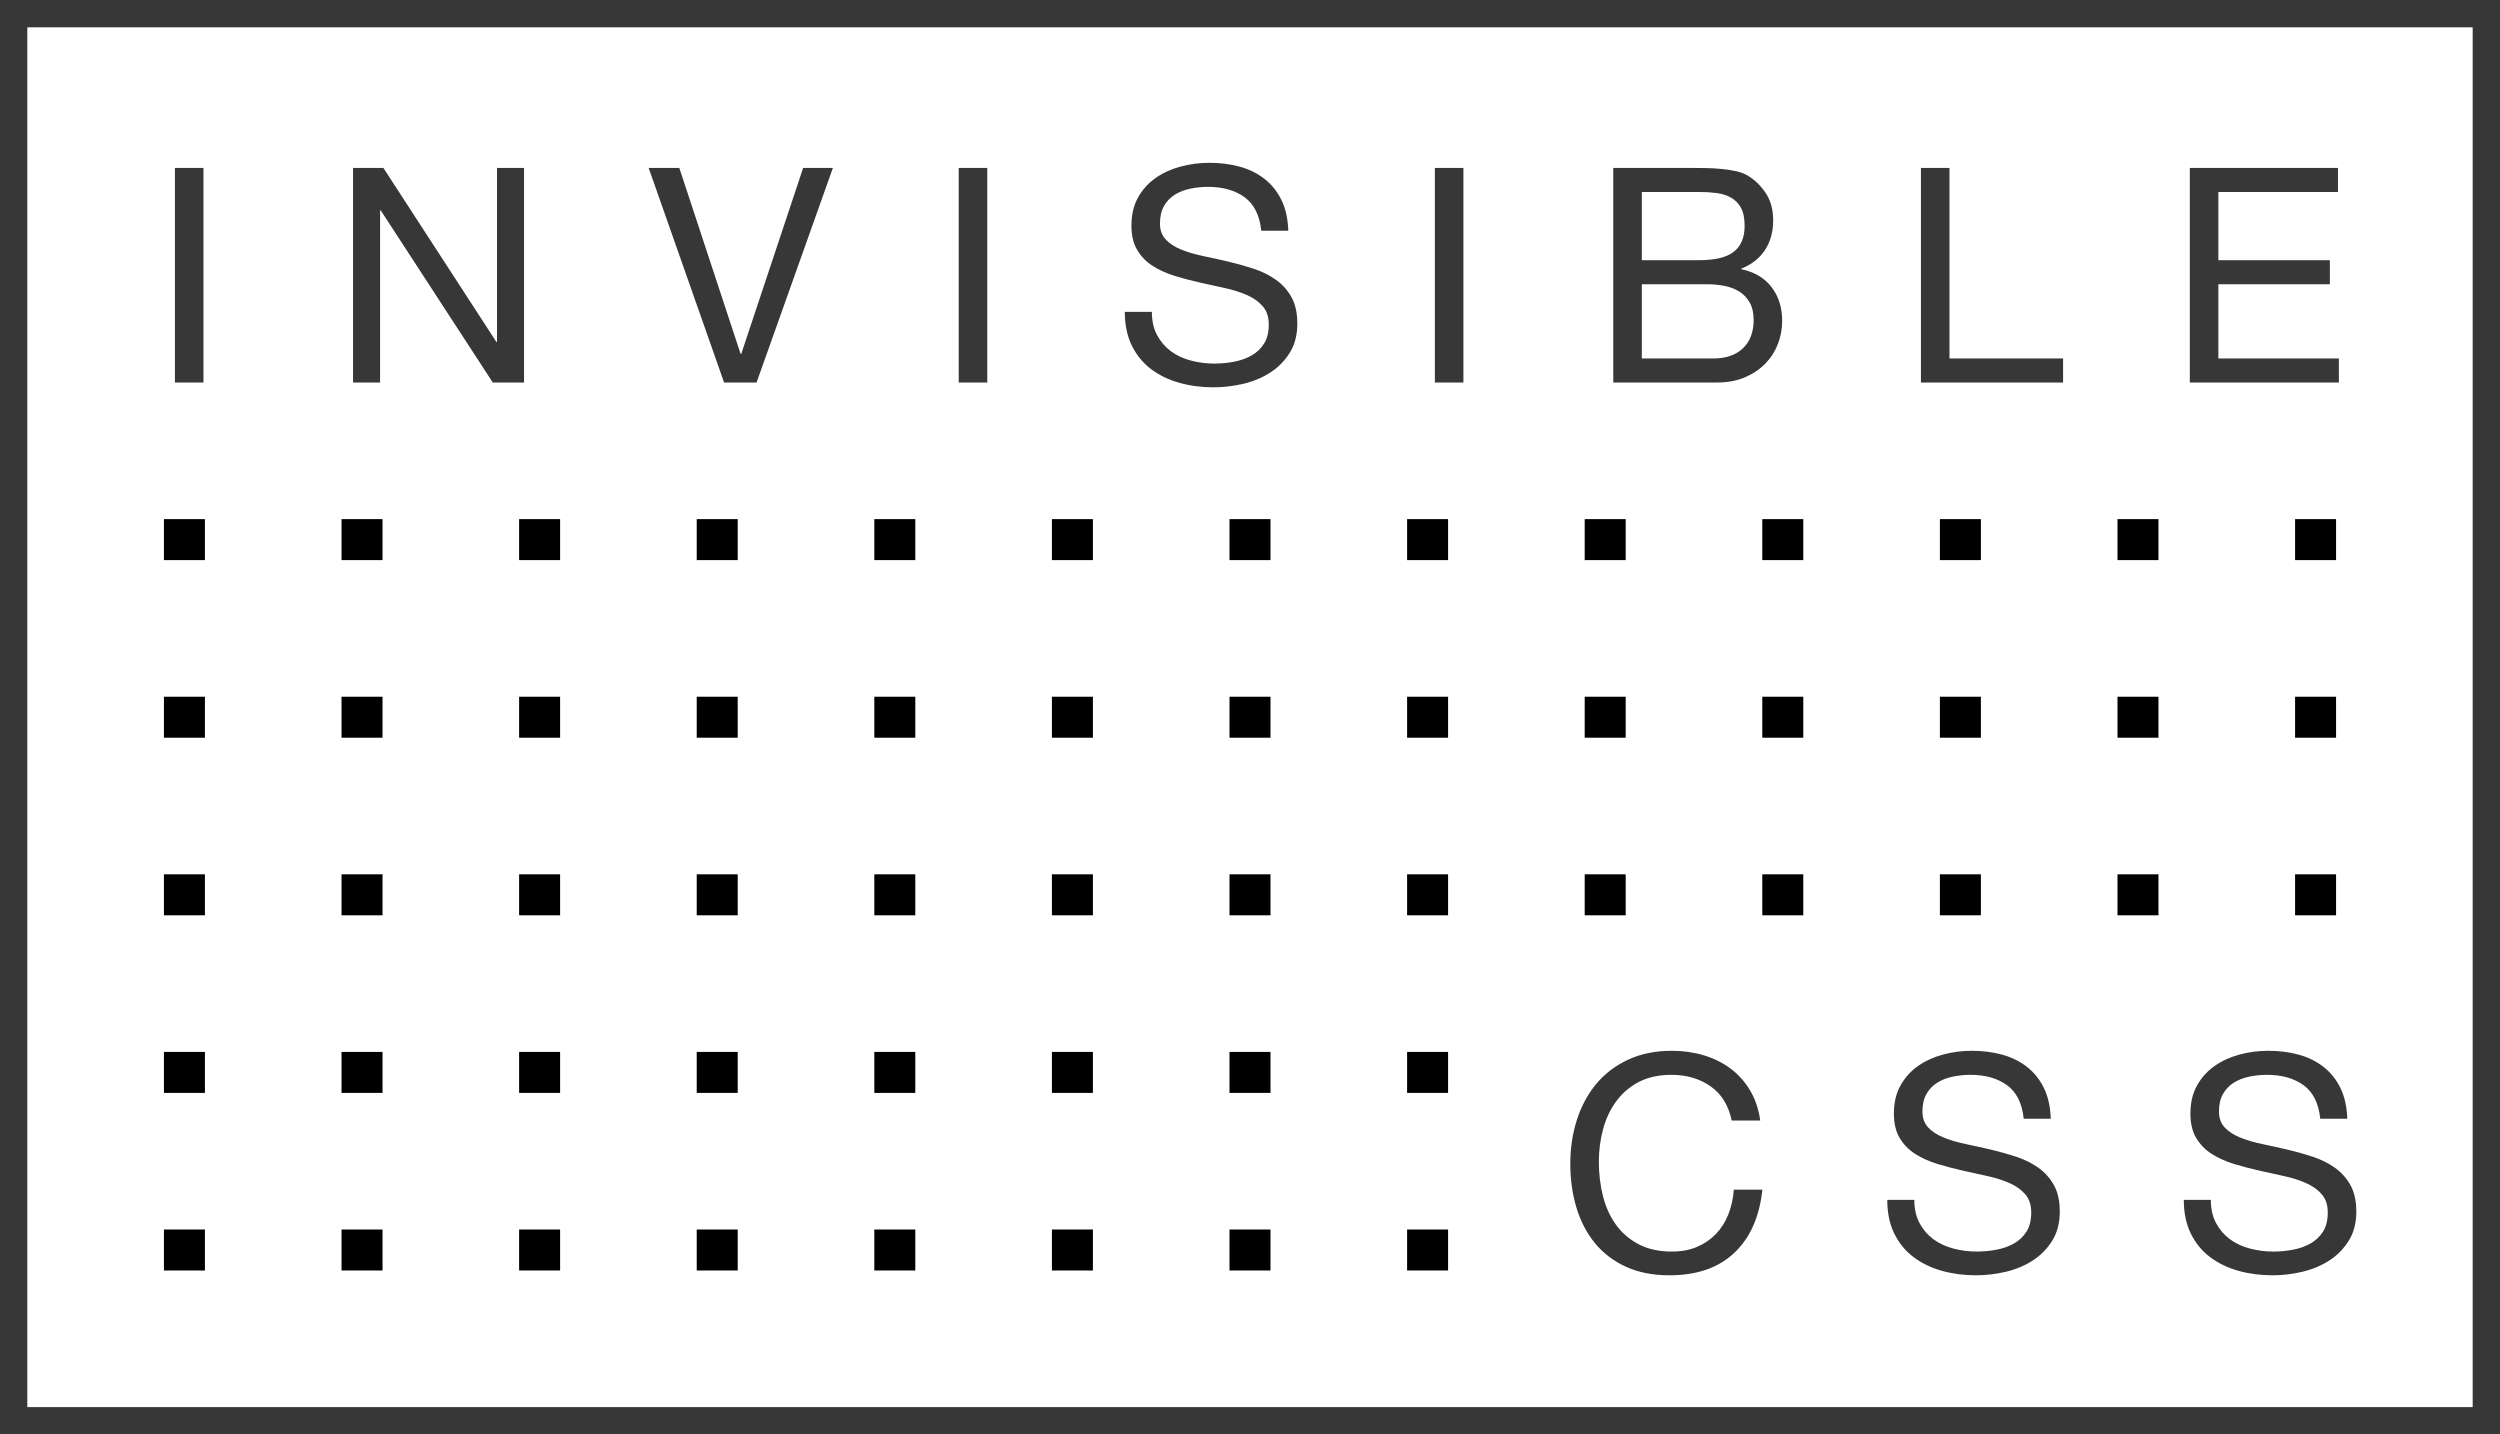 <svg xmlns="http://www.w3.org/2000/svg" width="183" height="105" viewBox="0 0 183 105"><g fill="none" fill-rule="evenodd"><g transform="translate(-62 -213)"><g transform="translate(62 213)"><path fill="#373737" fill-rule="nonzero" d="M2,2 L2,103 L181,103 L181,2 L2,2 Z M0,0 L183,0 L183,105 L0,105 L0,0 Z"/><rect width="3" height="3" x="103" y="90" fill="#000" fill-rule="nonzero"/><rect width="3" height="3" x="90" y="90" fill="#000" fill-rule="nonzero"/><rect width="3" height="3" x="77" y="90" fill="#000" fill-rule="nonzero"/><rect width="3" height="3" x="64" y="90" fill="#000" fill-rule="nonzero"/><rect width="3" height="3" x="51" y="90" fill="#000" fill-rule="nonzero"/><rect width="3" height="3" x="38" y="90" fill="#000" fill-rule="nonzero"/><rect width="3" height="3" x="25" y="90" fill="#000" fill-rule="nonzero"/><rect width="3" height="3" x="12" y="90" fill="#000" fill-rule="nonzero"/><rect width="3" height="3" x="103" y="77" fill="#000" fill-rule="nonzero"/><rect width="3" height="3" x="90" y="77" fill="#000" fill-rule="nonzero"/><rect width="3" height="3" x="77" y="77" fill="#000" fill-rule="nonzero"/><rect width="3" height="3" x="64" y="77" fill="#000" fill-rule="nonzero"/><rect width="3" height="3" x="51" y="77" fill="#000" fill-rule="nonzero"/><rect width="3" height="3" x="38" y="77" fill="#000" fill-rule="nonzero"/><rect width="3" height="3" x="25" y="77" fill="#000" fill-rule="nonzero"/><rect width="3" height="3" x="12" y="77" fill="#000" fill-rule="nonzero"/><rect width="3" height="3" x="129" y="64" fill="#000" fill-rule="nonzero"/><rect width="3" height="3" x="116" y="64" fill="#000" fill-rule="nonzero"/><rect width="3" height="3" x="103" y="64" fill="#000" fill-rule="nonzero"/><rect width="3" height="3" x="90" y="64" fill="#000" fill-rule="nonzero"/><rect width="3" height="3" x="77" y="64" fill="#000" fill-rule="nonzero"/><rect width="3" height="3" x="64" y="64" fill="#000" fill-rule="nonzero"/><rect width="3" height="3" x="51" y="64" fill="#000" fill-rule="nonzero"/><rect width="3" height="3" x="38" y="64" fill="#000" fill-rule="nonzero"/><rect width="3" height="3" x="25" y="64" fill="#000" fill-rule="nonzero"/><rect width="3" height="3" x="12" y="64" fill="#000" fill-rule="nonzero"/><rect width="3" height="3" x="129" y="51" fill="#000" fill-rule="nonzero"/><rect width="3" height="3" x="116" y="51" fill="#000" fill-rule="nonzero"/><rect width="3" height="3" x="103" y="51" fill="#000" fill-rule="nonzero"/><rect width="3" height="3" x="90" y="51" fill="#000" fill-rule="nonzero"/><rect width="3" height="3" x="77" y="51" fill="#000" fill-rule="nonzero"/><rect width="3" height="3" x="64" y="51" fill="#000" fill-rule="nonzero"/><rect width="3" height="3" x="51" y="51" fill="#000" fill-rule="nonzero"/><rect width="3" height="3" x="38" y="51" fill="#000" fill-rule="nonzero"/><rect width="3" height="3" x="25" y="51" fill="#000" fill-rule="nonzero"/><rect width="3" height="3" x="12" y="51" fill="#000" fill-rule="nonzero"/><rect width="3" height="3" x="129" y="38" fill="#000" fill-rule="nonzero"/><rect width="3" height="3" x="116" y="38" fill="#000" fill-rule="nonzero"/><rect width="3" height="3" x="103" y="38" fill="#000" fill-rule="nonzero"/><rect width="3" height="3" x="90" y="38" fill="#000" fill-rule="nonzero"/><rect width="3" height="3" x="77" y="38" fill="#000" fill-rule="nonzero"/><rect width="3" height="3" x="64" y="38" fill="#000" fill-rule="nonzero"/><rect width="3" height="3" x="51" y="38" fill="#000" fill-rule="nonzero"/><rect width="3" height="3" x="38" y="38" fill="#000" fill-rule="nonzero"/><rect width="3" height="3" x="25" y="38" fill="#000" fill-rule="nonzero"/><rect width="3" height="3" x="12" y="38" fill="#000" fill-rule="nonzero"/><rect width="3" height="3" x="168" y="64" fill="#000" fill-rule="nonzero"/><rect width="3" height="3" x="155" y="64" fill="#000" fill-rule="nonzero"/><rect width="3" height="3" x="142" y="64" fill="#000" fill-rule="nonzero"/><rect width="3" height="3" x="168" y="51" fill="#000" fill-rule="nonzero"/><rect width="3" height="3" x="155" y="51" fill="#000" fill-rule="nonzero"/><rect width="3" height="3" x="142" y="51" fill="#000" fill-rule="nonzero"/><rect width="3" height="3" x="168" y="38" fill="#000" fill-rule="nonzero"/><rect width="3" height="3" x="155" y="38" fill="#000" fill-rule="nonzero"/><rect width="3" height="3" x="142" y="38" fill="#000" fill-rule="nonzero"/><path fill="#373737" d="M126.76,82.022 C126.525,80.907 126.008,80.071 125.209,79.514 C124.41,78.957 123.46,78.678 122.36,78.678 C121.421,78.678 120.618,78.854 119.951,79.206 C119.284,79.558 118.734,80.031 118.301,80.625 C117.868,81.219 117.549,81.897 117.344,82.66 C117.139,83.423 117.036,84.215 117.036,85.036 C117.036,85.931 117.139,86.778 117.344,87.577 C117.549,88.376 117.868,89.073 118.301,89.667 C118.734,90.261 119.287,90.734 119.962,91.086 C120.637,91.438 121.443,91.614 122.382,91.614 C123.071,91.614 123.684,91.5 124.219,91.273 C124.754,91.046 125.216,90.73 125.605,90.327 C125.994,89.924 126.298,89.443 126.518,88.886 C126.738,88.329 126.87,87.727 126.914,87.082 L129.004,87.082 C128.799,89.062 128.117,90.602 126.958,91.702 C125.799,92.802 124.215,93.352 122.206,93.352 C120.989,93.352 119.925,93.143 119.016,92.725 C118.107,92.307 117.351,91.731 116.75,90.998 C116.149,90.265 115.698,89.399 115.397,88.402 C115.096,87.405 114.946,86.334 114.946,85.19 C114.946,84.046 115.107,82.972 115.43,81.967 C115.753,80.962 116.226,80.086 116.849,79.338 C117.472,78.59 118.25,78 119.181,77.567 C120.112,77.134 121.179,76.918 122.382,76.918 C123.203,76.918 123.981,77.028 124.714,77.248 C125.447,77.468 126.1,77.791 126.672,78.216 C127.244,78.641 127.721,79.173 128.102,79.811 C128.483,80.449 128.733,81.186 128.85,82.022 L126.76,82.022 Z M148.136,81.89 C148.019,80.761 147.612,79.943 146.915,79.437 C146.218,78.931 145.327,78.678 144.242,78.678 C143.802,78.678 143.369,78.722 142.944,78.81 C142.519,78.898 142.141,79.045 141.811,79.25 C141.481,79.455 141.217,79.73 141.019,80.075 C140.821,80.42 140.722,80.849 140.722,81.362 C140.722,81.846 140.865,82.238 141.151,82.539 C141.437,82.84 141.818,83.085 142.295,83.276 C142.772,83.467 143.311,83.624 143.912,83.749 C144.513,83.874 145.126,84.009 145.749,84.156 C146.372,84.303 146.985,84.475 147.586,84.673 C148.187,84.871 148.726,85.139 149.203,85.476 C149.68,85.813 150.061,86.239 150.347,86.752 C150.633,87.265 150.776,87.911 150.776,88.688 C150.776,89.524 150.589,90.239 150.215,90.833 C149.841,91.427 149.361,91.911 148.774,92.285 C148.187,92.659 147.531,92.93 146.805,93.099 C146.079,93.268 145.357,93.352 144.638,93.352 C143.758,93.352 142.926,93.242 142.141,93.022 C141.356,92.802 140.667,92.468 140.073,92.021 C139.479,91.574 139.01,91.002 138.665,90.305 C138.32,89.608 138.148,88.783 138.148,87.83 L140.128,87.83 C140.128,88.49 140.256,89.058 140.513,89.535 C140.77,90.012 141.107,90.404 141.525,90.712 C141.943,91.02 142.431,91.247 142.988,91.394 C143.545,91.541 144.117,91.614 144.704,91.614 C145.173,91.614 145.646,91.57 146.123,91.482 C146.6,91.394 147.029,91.244 147.41,91.031 C147.791,90.818 148.099,90.529 148.334,90.162 C148.569,89.795 148.686,89.326 148.686,88.754 C148.686,88.211 148.543,87.771 148.257,87.434 C147.971,87.097 147.59,86.822 147.113,86.609 C146.636,86.396 146.097,86.224 145.496,86.092 C144.895,85.96 144.282,85.824 143.659,85.685 C143.036,85.546 142.423,85.384 141.822,85.201 C141.221,85.018 140.682,84.776 140.205,84.475 C139.728,84.174 139.347,83.786 139.061,83.309 C138.775,82.832 138.632,82.235 138.632,81.516 C138.632,80.724 138.793,80.038 139.116,79.459 C139.439,78.88 139.868,78.403 140.403,78.029 C140.938,77.655 141.547,77.376 142.229,77.193 C142.911,77.01 143.611,76.918 144.33,76.918 C145.137,76.918 145.885,77.013 146.574,77.204 C147.263,77.395 147.868,77.695 148.389,78.106 C148.91,78.517 149.32,79.034 149.621,79.657 C149.922,80.28 150.087,81.025 150.116,81.89 L148.136,81.89 Z M169.842,81.89 C169.725,80.761 169.318,79.943 168.621,79.437 C167.924,78.931 167.033,78.678 165.948,78.678 C165.508,78.678 165.075,78.722 164.65,78.81 C164.225,78.898 163.847,79.045 163.517,79.25 C163.187,79.455 162.923,79.73 162.725,80.075 C162.527,80.42 162.428,80.849 162.428,81.362 C162.428,81.846 162.571,82.238 162.857,82.539 C163.143,82.84 163.524,83.085 164.001,83.276 C164.478,83.467 165.017,83.624 165.618,83.749 C166.219,83.874 166.832,84.009 167.455,84.156 C168.078,84.303 168.691,84.475 169.292,84.673 C169.893,84.871 170.432,85.139 170.909,85.476 C171.386,85.813 171.767,86.239 172.053,86.752 C172.339,87.265 172.482,87.911 172.482,88.688 C172.482,89.524 172.295,90.239 171.921,90.833 C171.547,91.427 171.067,91.911 170.48,92.285 C169.893,92.659 169.237,92.93 168.511,93.099 C167.785,93.268 167.063,93.352 166.344,93.352 C165.464,93.352 164.632,93.242 163.847,93.022 C163.062,92.802 162.373,92.468 161.779,92.021 C161.185,91.574 160.716,91.002 160.371,90.305 C160.026,89.608 159.854,88.783 159.854,87.83 L161.834,87.83 C161.834,88.49 161.962,89.058 162.219,89.535 C162.476,90.012 162.813,90.404 163.231,90.712 C163.649,91.02 164.137,91.247 164.694,91.394 C165.251,91.541 165.823,91.614 166.41,91.614 C166.879,91.614 167.352,91.57 167.829,91.482 C168.306,91.394 168.735,91.244 169.116,91.031 C169.497,90.818 169.805,90.529 170.04,90.162 C170.275,89.795 170.392,89.326 170.392,88.754 C170.392,88.211 170.249,87.771 169.963,87.434 C169.677,87.097 169.296,86.822 168.819,86.609 C168.342,86.396 167.803,86.224 167.202,86.092 C166.601,85.96 165.988,85.824 165.365,85.685 C164.742,85.546 164.129,85.384 163.528,85.201 C162.927,85.018 162.388,84.776 161.911,84.475 C161.434,84.174 161.053,83.786 160.767,83.309 C160.481,82.832 160.338,82.235 160.338,81.516 C160.338,80.724 160.499,80.038 160.822,79.459 C161.145,78.88 161.574,78.403 162.109,78.029 C162.644,77.655 163.253,77.376 163.935,77.193 C164.617,77.01 165.317,76.918 166.036,76.918 C166.843,76.918 167.591,77.013 168.28,77.204 C168.969,77.395 169.574,77.695 170.095,78.106 C170.616,78.517 171.026,79.034 171.327,79.657 C171.628,80.28 171.793,81.025 171.822,81.89 L169.842,81.89 Z"/><path fill="#373737" d="M12.804,12.292 L14.894,12.292 L14.894,28 L12.804,28 L12.804,12.292 Z M25.842,12.292 L28.064,12.292 L36.336,25.03 L36.38,25.03 L36.38,12.292 L38.36,12.292 L38.36,28 L36.072,28 L27.866,15.394 L27.822,15.394 L27.822,28 L25.842,28 L25.842,12.292 Z M55.38,28 L53.004,28 L47.482,12.292 L49.726,12.292 L54.214,25.91 L54.258,25.91 L58.79,12.292 L60.968,12.292 L55.38,28 Z M70.178,12.292 L72.268,12.292 L72.268,28 L70.178,28 L70.178,12.292 Z M92.324,16.89 C92.207,15.761 91.8,14.943 91.103,14.437 C90.406,13.931 89.515,13.678 88.43,13.678 C87.99,13.678 87.557,13.722 87.132,13.81 C86.707,13.898 86.329,14.045 85.999,14.25 C85.669,14.455 85.405,14.73 85.207,15.075 C85.009,15.42 84.91,15.849 84.91,16.362 C84.91,16.846 85.053,17.238 85.339,17.539 C85.625,17.84 86.006,18.085 86.483,18.276 C86.96,18.467 87.499,18.624 88.1,18.749 C88.701,18.874 89.314,19.009 89.937,19.156 C90.56,19.303 91.173,19.475 91.774,19.673 C92.375,19.871 92.914,20.139 93.391,20.476 C93.868,20.813 94.249,21.239 94.535,21.752 C94.821,22.265 94.964,22.911 94.964,23.688 C94.964,24.524 94.777,25.239 94.403,25.833 C94.029,26.427 93.549,26.911 92.962,27.285 C92.375,27.659 91.719,27.93 90.993,28.099 C90.267,28.268 89.545,28.352 88.826,28.352 C87.946,28.352 87.114,28.242 86.329,28.022 C85.544,27.802 84.855,27.468 84.261,27.021 C83.667,26.574 83.198,26.002 82.853,25.305 C82.508,24.608 82.336,23.783 82.336,22.83 L84.316,22.83 C84.316,23.49 84.444,24.058 84.701,24.535 C84.958,25.012 85.295,25.404 85.713,25.712 C86.131,26.02 86.619,26.247 87.176,26.394 C87.733,26.541 88.305,26.614 88.892,26.614 C89.361,26.614 89.834,26.57 90.311,26.482 C90.788,26.394 91.217,26.244 91.598,26.031 C91.979,25.818 92.287,25.529 92.522,25.162 C92.757,24.795 92.874,24.326 92.874,23.754 C92.874,23.211 92.731,22.771 92.445,22.434 C92.159,22.097 91.778,21.822 91.301,21.609 C90.824,21.396 90.285,21.224 89.684,21.092 C89.083,20.96 88.47,20.824 87.847,20.685 C87.224,20.546 86.611,20.384 86.01,20.201 C85.409,20.018 84.87,19.776 84.393,19.475 C83.916,19.174 83.535,18.786 83.249,18.309 C82.963,17.832 82.82,17.235 82.82,16.516 C82.82,15.724 82.981,15.038 83.304,14.459 C83.627,13.88 84.056,13.403 84.591,13.029 C85.126,12.655 85.735,12.376 86.417,12.193 C87.099,12.01 87.799,11.918 88.518,11.918 C89.325,11.918 90.073,12.013 90.762,12.204 C91.451,12.395 92.056,12.695 92.577,13.106 C93.098,13.517 93.508,14.034 93.809,14.657 C94.11,15.28 94.275,16.025 94.304,16.89 L92.324,16.89 Z M105.032,12.292 L107.122,12.292 L107.122,28 L105.032,28 L105.032,12.292 Z M120.182,19.046 L124.362,19.046 C125.55,19.046 126.404,18.837 126.925,18.419 C127.446,18.001 127.706,17.374 127.706,16.538 C127.706,15.981 127.618,15.541 127.442,15.218 C127.266,14.895 127.024,14.646 126.716,14.47 C126.408,14.294 126.052,14.18 125.649,14.129 C125.246,14.078 124.817,14.052 124.362,14.052 L120.182,14.052 L120.182,19.046 Z M118.092,12.292 L123.79,12.292 C124.127,12.292 124.49,12.296 124.879,12.303 C125.268,12.31 125.653,12.332 126.034,12.369 C126.415,12.406 126.771,12.461 127.101,12.534 C127.431,12.607 127.713,12.717 127.948,12.864 C128.461,13.172 128.898,13.597 129.257,14.14 C129.616,14.683 129.796,15.35 129.796,16.142 C129.796,16.978 129.594,17.7 129.191,18.309 C128.788,18.918 128.212,19.369 127.464,19.662 L127.464,19.706 C128.432,19.911 129.173,20.351 129.686,21.026 C130.199,21.701 130.456,22.522 130.456,23.49 C130.456,24.062 130.353,24.619 130.148,25.162 C129.943,25.705 129.638,26.185 129.235,26.603 C128.832,27.021 128.333,27.358 127.739,27.615 C127.145,27.872 126.459,28 125.682,28 L118.092,28 L118.092,12.292 Z M120.182,26.24 L125.418,26.24 C126.342,26.24 127.064,25.991 127.585,25.492 C128.106,24.993 128.366,24.304 128.366,23.424 C128.366,22.911 128.271,22.485 128.08,22.148 C127.889,21.811 127.636,21.543 127.321,21.345 C127.006,21.147 126.643,21.008 126.232,20.927 C125.821,20.846 125.396,20.806 124.956,20.806 L120.182,20.806 L120.182,26.24 Z M140.612,12.292 L142.702,12.292 L142.702,26.24 L151.018,26.24 L151.018,28 L140.612,28 L140.612,12.292 Z M160.294,12.292 L171.14,12.292 L171.14,14.052 L162.384,14.052 L162.384,19.046 L170.546,19.046 L170.546,20.806 L162.384,20.806 L162.384,26.24 L171.206,26.24 L171.206,28 L160.294,28 L160.294,12.292 Z"/></g></g></g></svg>